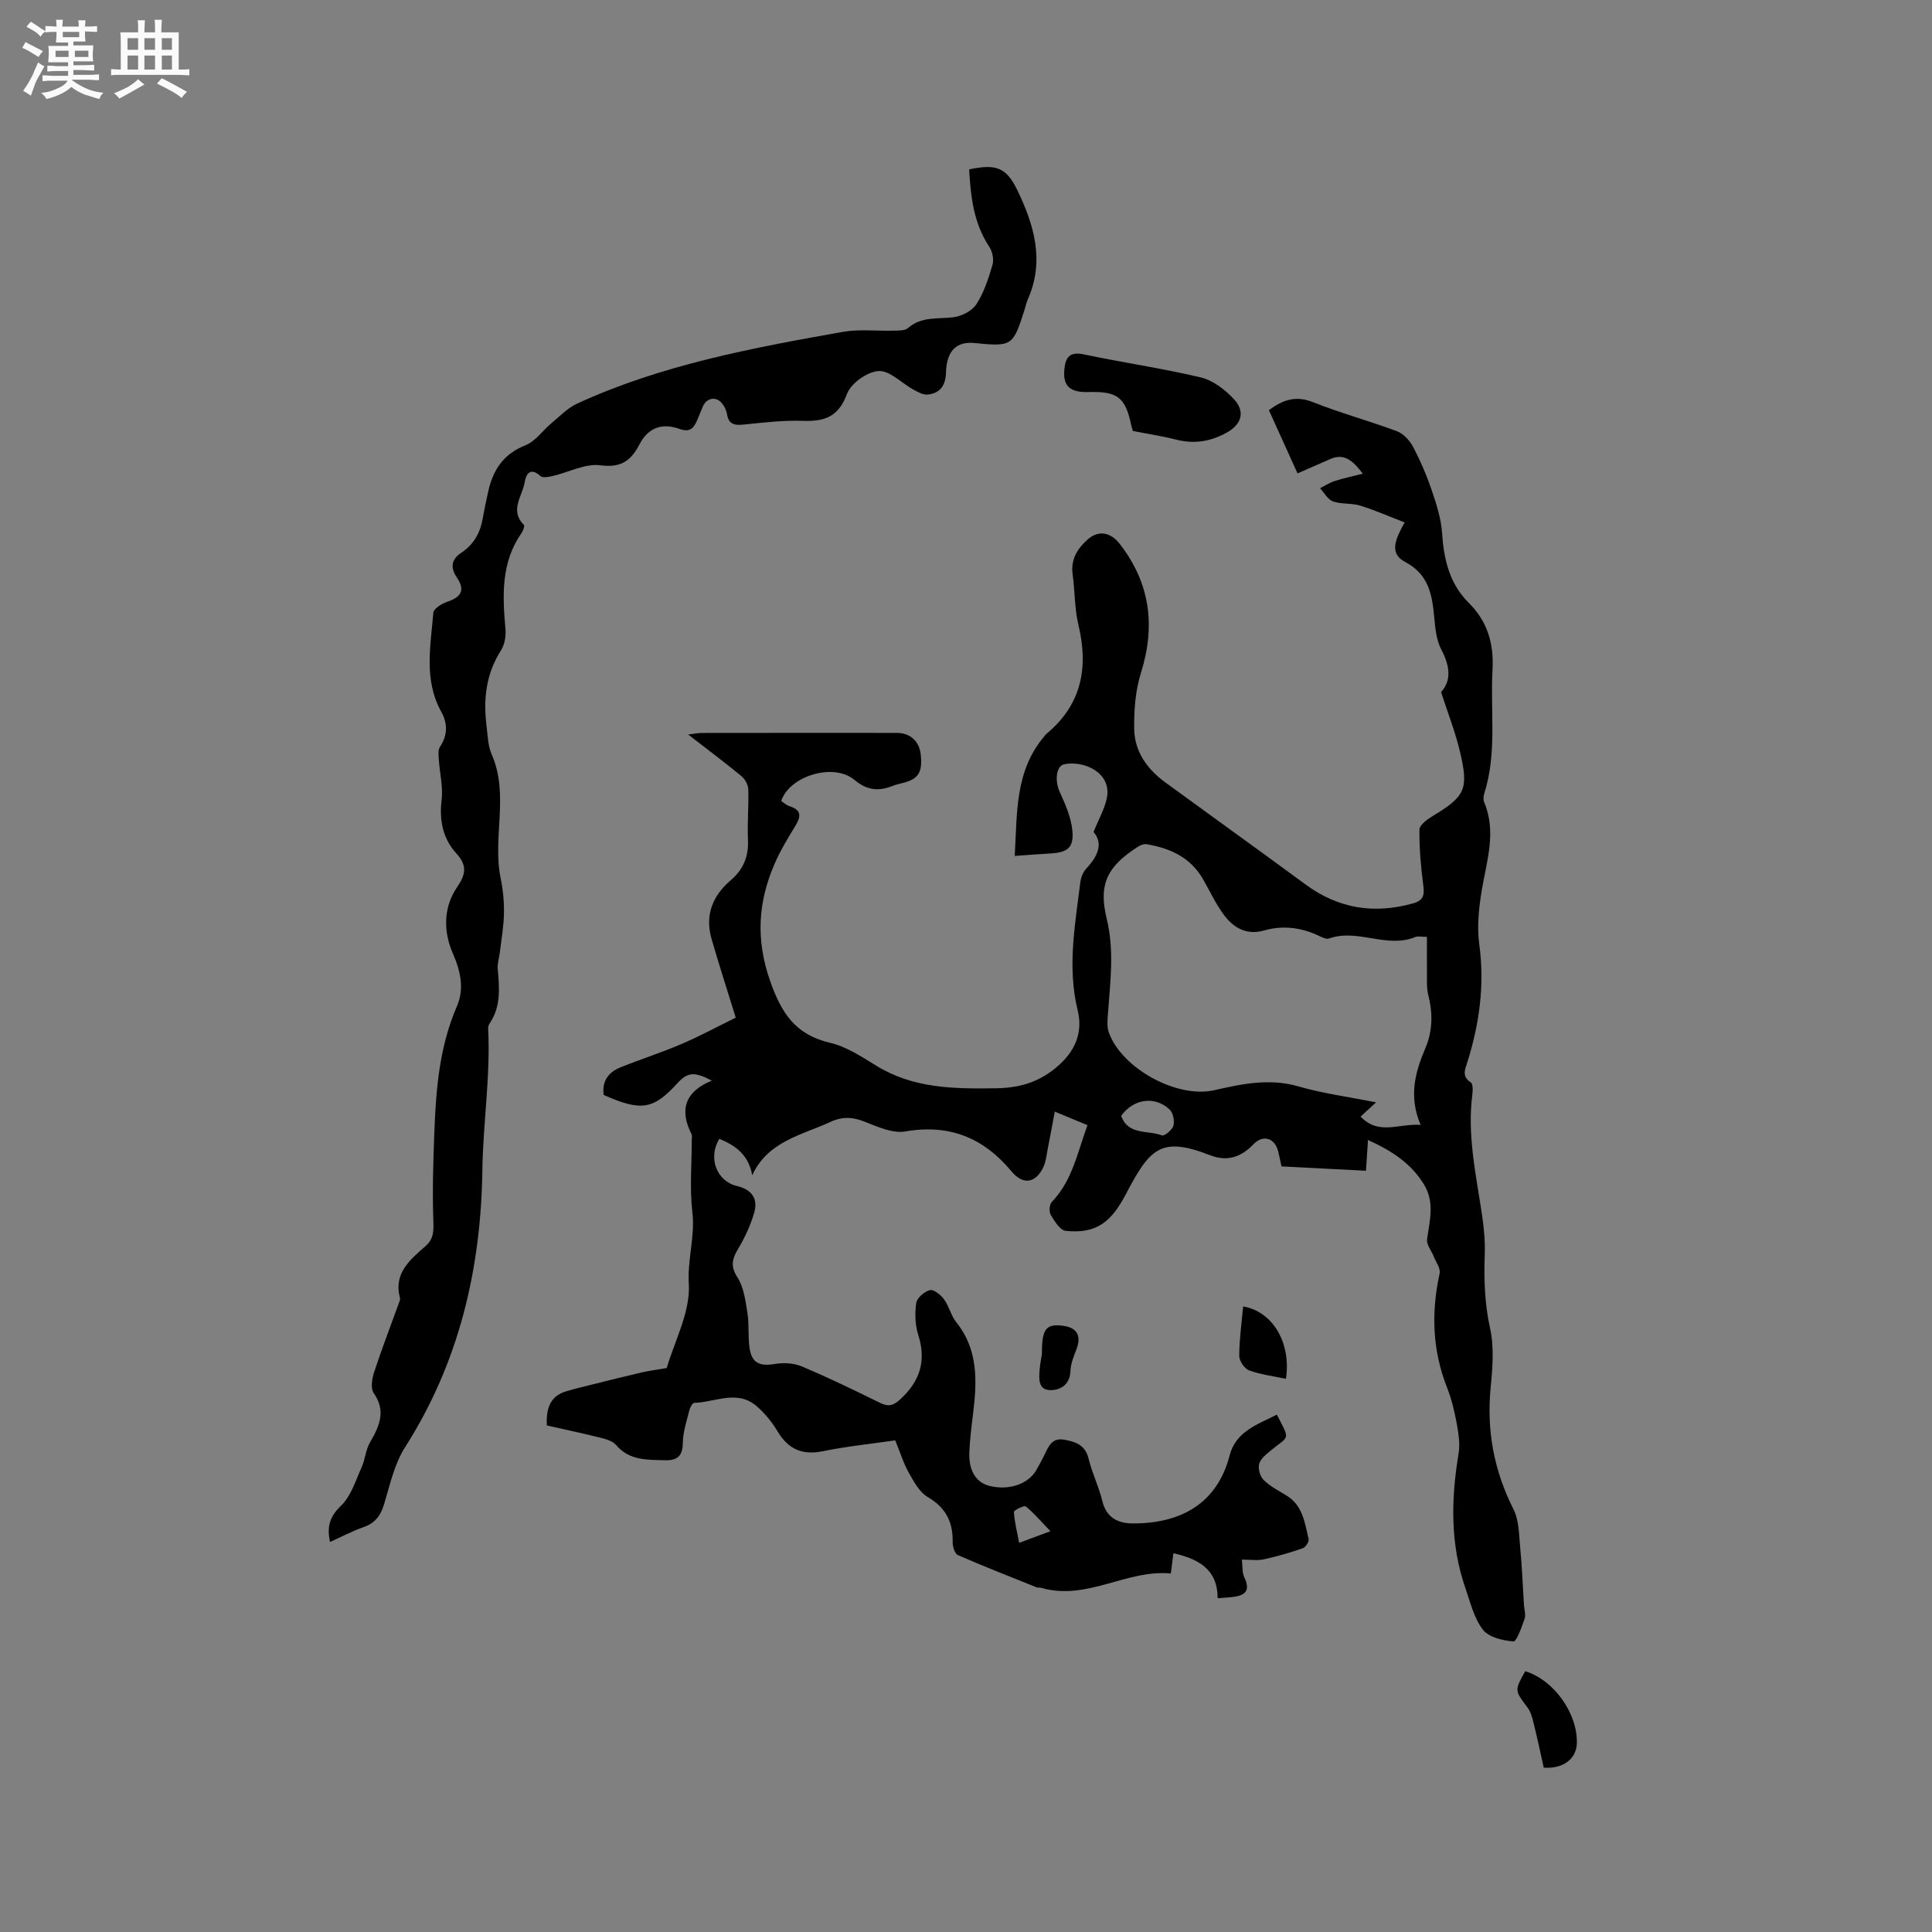 <svg enable-background="new 0 0 400 400" viewBox="0 0 400 400" xmlns="http://www.w3.org/2000/svg"><rect x="0" y="0" width="400" height="400" fill="#808080" stroke="none"/><path d="m6.8 9.5c.6.3 1.3.7 2.1 1.1-.4.4-.7.8-.9 1.2-.7-.4-1.3-.8-1.8-1.1s-1.1-.6-1.6-.8c.2-.4.5-.8.7-1.2.4.2.8.5 1.5.8zm.9 6.9c-.3.6-.5 1.1-.7 1.7s-.4 1.1-.6 1.7c-.6-.4-1.1-.7-1.6-1 .7-1 1.2-1.8 1.5-2.4.3-.5.6-1.1.8-1.7.3-.6.5-1.2.8-1.8.3.3.8.6 1.3.8-.7 1.3-1.2 2.2-1.5 2.7zm.1-11c.4.3 1 .7 1.7 1.1-.5.2-.8.6-1.1 1.1-.5-.6-1-1-1.4-1.2s-.9-.6-1.5-.8c.2-.4.5-.7.9-1.1.5.3.9.6 1.4.9zm10.5 13.1c1 .4 2 .6 3.1.7-.4.4-.7.8-.8 1.3-.9-.2-1.9-.6-3-.9-1-.4-2-.9-2.8-1.6-.5.4-1.1.9-1.9 1.3s-1.9.9-3.3 1.2c-.1-.3-.5-.8-1.1-1.3 1 0 2.1-.3 3.2-.8 1.2-.5 1.9-1 2.3-1.7h-3.2c-.4 0-1 0-2 .1v-1.2c1 0 1.7.1 2 .1h3.3v-1h-2.3c-.2 0-.9 0-2 .1v-1.2c1.2 0 1.9.1 2 .1h2.3v-.8h-4.1c0-.7.1-1.2.1-1.6 0-.5 0-1.1-.1-1.8h4.1v-.7h-2.5c0-.6.1-1.1.1-1.6v-.6h-.5c-.4 0-1 0-1.8.1v-1.3c1.2 0 1.9.1 2.1.1h.2c0-.3 0-.8-.1-1.4h1.4c0 .6-.1 1-.1 1.4h3.4c0-.4 0-.8-.1-1.3h1.5c0 .4-.1.9-.1 1.3.7 0 1.5 0 2.5-.1v1.2c-1 0-1.8-.1-2.5-.1v.6c0 .3 0 .8.1 1.5h-2.5v.8h4.1c0 .7-.1 1.3-.1 1.8s0 1 .1 1.5h-4.1v.8h1.4c.8 0 1.8 0 2.9-.1v1.2c-1 0-1.9-.1-2.8-.1h-1.5v1h3.2c.3 0 1 0 2.1-.1v1.2c-1.1 0-1.8-.1-2.1-.1h-3.4l-.1.1c1.4 1 2.4 1.5 3.4 1.9zm-4.1-6.7v-1.3h-2.7v1.3zm2.2-4.1v-1.1h-3.4v1.1zm1.9 4.1v-1.3h-2.8v1.3z" fill="#fafafb"/><path d="m37 6.7v2.3 5.4c1 0 1.8 0 2.2-.1v1.3c-.6 0-1.5-.1-2.5-.1h-11.9c-.7 0-1.3 0-1.8.1v-1.3c.5 0 1.1.1 2 .1v-5.2c0-1 0-1.8-.1-2.5h3.7c0-1.3 0-2.1-.1-2.5h1.5c0 .4-.1 1.3-.1 2.5h2.2c0-1.2 0-2.1-.1-2.6h1.5c0 .4-.1 1.3-.1 2.6zm-12.3 13.7c-.3-.4-.7-.8-1.1-1.1 1.1-.4 2.1-.9 2.9-1.3.8-.5 1.5-1 2.1-1.6.4.4.9.8 1.3 1.1-2.5 1.4-4.2 2.4-5.2 2.9zm3.9-10.1v-2.4h-2.2v2.4zm0 4.1v-2.9h-2.2v2.9zm3.5-4.1v-2.4h-2.2v2.4zm0 4.1v-2.9h-2.2v2.9zm.4 2.9 1-1.1c.6.3 1.4.7 2.5 1.3s2 1.1 2.7 1.5c-.4.4-.8.8-1.1 1.3-.8-.8-2.5-1.7-5.1-3zm3.1-7v-2.4h-2.1v2.4zm0 4.1v-2.9h-2.1v2.9z" fill="#fafafb"/><g fill="#000001"><path d="m264.36 292.89c2.82 5.45 2.57 4.29-1.22 7.39-.96.79-2.14 1.71-2.44 2.78-.27.99.17 2.61.91 3.34 1.33 1.31 3.08 2.22 4.71 3.21 3.43 2.06 3.8 5.68 4.62 9.03.13.53-.64 1.72-1.23 1.92-2.64.91-5.35 1.69-8.08 2.29-1.29.28-2.7.05-4.51.05.16 1.35.02 2.67.51 3.69 1.42 2.97-.09 3.81-2.64 4.08-.84.09-1.68.13-2.89.23 0-5.94-3.88-8.13-9.16-9.32-.17 1.37-.31 2.48-.53 4.2-9.1-.92-17.36 5.72-26.87 2.96-.3-.09-.66 0-.94-.11-5.44-2.18-10.91-4.32-16.28-6.67-.65-.28-1.1-1.76-1.08-2.68.07-4.14-1.39-7.13-5.14-9.32-1.72-1-2.9-3.18-3.94-5.04-1.13-2.01-1.81-4.27-2.81-6.71-5.02.73-10.05 1.24-14.99 2.25-4.25.86-7.13-.4-9.35-4.07-1.18-1.96-2.69-3.85-4.43-5.32-4.01-3.38-8.54-.75-12.84-.62-.36.01-.86.91-1 1.47-.55 2.26-1.35 4.54-1.37 6.82-.02 2.71-1.18 3.66-3.61 3.59-3.68-.11-7.42.13-10.21-3.16-.73-.86-2.18-1.24-3.38-1.54-3.68-.92-7.4-1.7-10.96-2.51-.18-4.04 1.04-6.21 4.12-7.1 1.72-.5 3.46-.92 5.19-1.35 3.45-.86 6.9-1.73 10.37-2.53 1.52-.35 3.09-.54 5.15-.9 1.61-5.58 4.93-11.63 4.57-17.46-.31-5.08 1.33-9.8.74-14.8-.58-4.92-.13-9.95-.13-14.94 0-.42.11-.92-.06-1.26-2.55-5.03-1.32-8.79 4.21-11.05-3.67-1.93-5.03-1.75-7.18.6-4.93 5.4-7.46 5.8-15.2 2.37-.4-2.8.94-4.69 3.4-5.68 4.2-1.71 8.55-3.08 12.71-4.87 3.92-1.68 7.68-3.72 11.23-5.46-1.87-6.04-3.53-11.15-5.01-16.31-1.41-4.88.19-8.91 3.97-12.13 2.62-2.23 3.73-4.94 3.57-8.41-.16-3.48.18-6.97.06-10.45-.03-.95-.71-2.13-1.47-2.75-3.43-2.82-6.99-5.48-10.97-8.57 1.28-.15 2.04-.32 2.8-.32 13.47-.02 26.94-.02 40.4-.01 2.81 0 4.69 1.77 4.96 4.56.35 3.62-.48 4.95-3.6 5.78-.72.19-1.46.33-2.14.6-2.92 1.16-5.29 1.05-8.01-1.22-4.34-3.61-13.47-.8-15.15 4.39.56.35 1.11.88 1.77 1.08 2.59.82 2.26 2.24 1.12 4.12-1.53 2.53-3.08 5.07-4.25 7.77-3.45 7.94-3.94 15.71-.93 24.29 2.35 6.71 5.27 11.12 12.41 12.79 3.39.79 6.55 2.89 9.59 4.76 7.64 4.7 16.04 4.78 24.58 4.66 4.71-.06 8.68-1.07 12.48-4.17 4.06-3.31 5.76-7.29 4.61-11.98-2.19-8.96-.53-17.71.55-26.51.12-.99.57-2.12 1.24-2.84 2.4-2.57 3.56-5.19 1.5-7.57 1.09-2.72 2.3-4.79 2.75-7.02 1.06-5.27-4.75-7.83-8.82-7-1.71.35-1.97 3.46-.96 5.67 1.15 2.54 2.35 5.23 2.63 7.95.37 3.65-.94 4.64-4.54 4.85-2.32.13-4.63.32-7.38.51.52-8.78-.01-17.53 6.1-24.74.14-.16.25-.35.41-.49 7.34-6.05 8.81-13.73 6.67-22.65-.81-3.37-.71-6.95-1.19-10.41-.43-3.1.99-5.36 3.12-7.24 2.28-2.02 4.8-1.45 6.66.96 6.29 8.14 7.41 16.95 4.35 26.71-1.14 3.64-1.44 7.68-1.39 11.53.06 4.72 2.7 8.38 6.47 11.13 9.66 7.05 19.38 14.02 29.01 21.11 6.81 5.01 14.18 6.18 22.27 3.91 2.43-.68 2.33-2.03 2.07-4.04-.48-3.72-.81-7.48-.76-11.22.01-.94 1.54-2.09 2.62-2.74 6.83-4.13 7.62-5.54 5.79-13.33-.95-4.07-2.51-8.01-3.93-12.41 2.22-2.46 1.81-5.44.04-8.82-1.03-1.96-1.25-4.44-1.46-6.72-.43-4.68-1.19-8.88-6.02-11.4-3.42-1.79-1.98-4.82-.1-8.18-3.26-1.26-6.18-2.56-9.22-3.49-1.79-.55-3.86-.25-5.62-.87-1.08-.38-1.8-1.78-2.68-2.73 1-.5 1.95-1.14 3-1.48 1.78-.57 3.62-.96 5.85-1.53-2.12-2.82-3.91-4.26-6.73-3.03-2.13.93-4.25 1.86-6.78 2.97-2-4.41-3.94-8.7-5.93-13.09 2.89-2.15 5.57-3.08 9.15-1.65 5.69 2.27 11.64 3.87 17.38 6.02 1.34.5 2.62 1.9 3.31 3.21 1.52 2.88 2.82 5.91 3.87 8.99.97 2.86 1.94 5.84 2.14 8.83.37 5.47 1.52 10.51 5.52 14.48 3.9 3.87 5.23 8.47 4.93 13.87-.48 8.53.97 17.19-1.7 25.58-.18.57-.25 1.33-.02 1.86 2.56 6.11.54 12.03-.48 18.06-.62 3.71-1.05 7.62-.55 11.3 1.15 8.4.05 16.44-2.45 24.41-.44 1.4-1.27 2.98.69 4.2.45.28.45 1.58.35 2.37-1.14 8.56.78 16.86 2.01 25.23.4 2.7.64 5.47.54 8.2-.18 5.09-.02 10.05 1.1 15.11.87 3.94.52 8.25.12 12.33-.86 8.9.7 17.17 4.73 25.16 1.16 2.29 1.13 5.25 1.39 7.93.38 3.96.53 7.94.78 11.91.06.95.42 2 .13 2.83-.6 1.71-1.63 4.72-2.31 4.68-2.21-.15-5.11-.85-6.33-2.43-1.84-2.39-2.59-5.65-3.62-8.61-3.17-9.15-2.97-18.46-1.4-27.88.33-2.01-.03-4.2-.4-6.24-.46-2.49-1.05-5-1.98-7.35-3.06-7.75-3.32-15.59-1.55-23.66.23-1.04-.76-2.36-1.23-3.54-.47-1.19-1.52-2.44-1.37-3.54.53-3.88 1.64-7.67-.67-11.4-2.56-4.14-6.29-6.77-11.56-9.16-.15 2.24-.27 4.07-.42 6.37-5.59-.29-11.45-.59-17.49-.9-.24-1.11-.44-2.14-.7-3.15-.71-2.77-3.14-3.49-5.14-1.4-2.55 2.66-5.43 3.6-8.9 2.25-10.23-3.98-12.49-1.48-17.49 8.06-3.02 5.77-6.11 8.26-12.47 7.58-1.15-.13-2.3-2-3.07-3.3-.39-.64-.29-2.14.2-2.66 4.26-4.42 5.32-10.24 7.4-15.92-2.17-.9-4.19-1.73-6.77-2.8-.5 2.65-.91 4.98-1.38 7.29-.32 1.54-.43 3.22-1.15 4.55-1.73 3.16-4.21 3.2-6.44.52-5.73-6.9-12.82-9.85-21.95-8.26-2.61.46-5.71-.93-8.37-1.99-2.53-1.01-4.66-1.14-7.19.03-5.97 2.76-12.9 3.98-16.16 11.03-.76-4.25-3.48-6.17-6.81-7.54-2.41 3.94-.55 8.77 3.64 9.77 3.03.72 4.44 2.58 3.57 5.56-.74 2.55-1.9 5.05-3.26 7.34-1.24 2.1-1.75 3.61-.21 6 1.33 2.07 1.68 4.87 2.08 7.41.38 2.38.08 4.87.44 7.26.46 3.1 2.12 3.79 5.18 3.28 1.82-.31 3.98-.2 5.66.51 5.46 2.3 10.8 4.89 16.12 7.51 1.78.88 2.78.65 4.31-.77 4.07-3.78 5.34-7.95 3.65-13.29-.65-2.05-.73-4.45-.41-6.59.16-1.06 1.69-2.39 2.84-2.67.79-.19 2.24 1 2.92 1.92 1.05 1.43 1.43 3.37 2.53 4.74 4.62 5.76 4.28 12.34 3.46 19.05-.32 2.63-.66 5.27-.76 7.91-.14 3.85 1.43 6.26 4.26 6.94 3.99.97 8-.42 9.64-3.35.57-1.02 1.14-2.03 1.65-3.08.84-1.74 1.52-3.6 4.07-3.16 2.4.42 4.38 1.1 5.07 3.93.72 2.97 2.12 5.78 2.84 8.75.83 3.48 3.26 4.65 6.29 4.66 9.7.04 17.43-3.92 20.06-14.03 1.3-5.05 5.71-6.41 9.79-8.49zm17.34-61.72c3.75 3.97 7.83 1.39 12.43 1.73-2.51-5.83-1.16-10.89.95-15.82 1.58-3.68 1.57-7.36.61-11.18-.37-1.49-.23-3.13-.25-4.7-.03-2.39-.01-4.79-.01-7.23-1.18 0-1.88-.19-2.41.03-5.9 2.44-11.91-1.81-17.83.3-.64.23-1.64-.33-2.4-.68-3.6-1.63-7.28-2.06-11.1-.97-3.57 1.02-6.3-.54-8.29-3.23-1.69-2.28-2.9-4.9-4.32-7.38-2.59-4.53-6.83-6.44-11.71-7.26-.54-.09-1.23.19-1.72.5-6.31 4.01-8.29 7.69-6.53 14.89 1.62 6.61.75 13.03.28 19.56-.1 1.34-.26 2.82.17 4.03 2.66 7.43 14.09 13.71 21.8 11.96 5.79-1.31 11.45-2.53 17.47-.79 5.09 1.47 10.4 2.17 16.06 3.3-1.22 1.12-1.99 1.83-3.2 2.94zm-49.57-.15c1.44 4.09 5.54 2.92 8.43 4.05.5.2 2.14-1.14 2.38-2 .27-1-.05-2.66-.77-3.34-3.05-2.91-7.54-2.23-10.04 1.29zm-14.65 86c-2.05-2.13-3.44-3.8-5.1-5.13-.34-.27-2.48.79-2.46 1.15.12 2.05.65 4.09 1.09 6.39 2.11-.78 3.64-1.36 6.47-2.41z"/><path d="m200.65 35.07c5.62-1.17 7.69-.42 9.98 4.31 3.49 7.22 5.68 14.66 2.17 22.6-.3.67-.45 1.41-.67 2.12-2.4 7.57-2.58 7.69-10.39 6.92-3.69-.37-5.75 1.6-5.88 6.07-.08 2.69-1.17 4.31-3.76 4.6-.94.11-2.05-.51-2.97-1.01-2.45-1.34-4.9-3.99-7.22-3.86-2.35.13-5.74 2.54-6.55 4.74-1.75 4.73-4.62 5.73-9.1 5.57-4.11-.14-8.25.36-12.36.78-1.88.19-3.05-.08-3.38-2.17-.13-.8-.55-1.64-1.07-2.27-1.21-1.47-3.15-1.09-3.93.68-.47 1.07-.86 2.17-1.35 3.22-.72 1.54-1.63 2.11-3.52 1.43-3.57-1.29-6.45-.26-8.23 3.16-1.82 3.49-3.85 4.93-8.16 4.37-3.11-.4-6.49 1.45-9.78 2.21-.84.2-2.12.45-2.59.02-2.15-1.97-3.02-.28-3.26 1.27-.46 2.89-3.2 5.82-.16 8.84.2.2-.17 1.22-.5 1.7-4.26 6.11-3.94 12.93-3.32 19.86.13 1.46-.17 3.24-.94 4.45-3.09 4.84-3.67 10.07-2.98 15.58.25 2 .28 4.14 1.07 5.93 3.67 8.37.11 17.2 1.86 25.67.49 2.37.72 4.85.68 7.27-.05 2.69-.54 5.36-.85 8.04-.14 1.14-.54 2.3-.44 3.42.33 3.93.72 7.82-1.7 11.32-.22.32-.3.82-.28 1.22.49 9.74-1.06 19.4-1.2 29.13-.29 20.48-4.82 39.84-16.02 57.39-2.22 3.47-3.12 7.83-4.36 11.87-.71 2.33-1.87 3.83-4.21 4.65-2.36.83-4.6 2.02-6.95 3.08-.7-3.17-.06-5.26 2.28-7.51 2.07-1.98 3.01-5.2 4.26-7.95.74-1.62.83-3.58 1.7-5.1 1.94-3.36 3.45-6.47.8-10.27-.67-.97-.36-2.96.08-4.3 1.56-4.77 3.38-9.46 5.08-14.19.14-.39.37-.86.27-1.22-1.35-5.09 2.09-7.89 5.26-10.68 1.75-1.54 1.73-3.1 1.66-5.27-.22-6.21-.02-12.45.22-18.67.34-8.8 1.07-17.49 4.67-25.78 1.52-3.5.81-7.14-.87-10.96-1.88-4.29-2.05-9.35.87-13.63 1.74-2.56 2.26-4.43-.16-7.07-2.71-2.96-3.54-6.76-3.02-10.97.34-2.76-.4-5.64-.58-8.47-.06-.86-.18-1.95.24-2.58 1.6-2.4 1.61-4.84.29-7.22-3.68-6.62-2.23-13.64-1.66-20.56.07-.85 1.77-1.89 2.91-2.27 2.96-1 3.68-2.47 1.95-5.02-1.39-2.05-1.12-3.77.9-5.1 2.56-1.69 3.92-4.06 4.44-7.02.33-1.87.73-3.74 1.14-5.6.98-4.49 3.13-7.83 7.73-9.65 2.07-.82 3.56-3.06 5.38-4.57 1.72-1.43 3.34-3.15 5.32-4.06 17.49-8.04 36.25-11.52 55.02-14.85 3.4-.6 6.98-.15 10.47-.25 1.03-.03 2.35.04 3.01-.54 2.78-2.43 6.08-1.85 9.31-2.22 1.73-.2 3.92-1.29 4.83-2.68 1.58-2.42 2.52-5.34 3.35-8.16.33-1.12 0-2.79-.67-3.78-3.26-4.92-3.83-10.41-4.16-16.01z"/><path d="m234.56 89.23c-.15-.48-.26-.77-.32-1.07-1.22-5.9-2.84-7.17-8.88-6.99-3.74.11-5.24-1.19-5.02-4.36.18-2.53.84-4.12 4.06-3.44 8.06 1.7 16.24 2.88 24.24 4.78 2.48.59 4.93 2.49 6.75 4.4 2.53 2.66 1.7 5.33-1.52 7.08-3.31 1.81-6.71 2.33-10.41 1.38-2.86-.73-5.8-1.17-8.9-1.78z"/><path d="m319.62 365.98c-.72-3.2-1.37-6.29-2.13-9.34-.27-1.1-.6-2.29-1.27-3.17-2.63-3.49-2.68-3.45-.44-7.47 5.92 1.83 10.84 8.68 10.69 14.9-.07 3.21-2.78 5.35-6.85 5.08z"/><path d="m257.38 270.48c6.29 1.1 9.96 7.73 8.86 14.99-2.56-.55-5.2-.86-7.63-1.75-.96-.35-2.05-1.97-2.04-3 .01-3.39.5-6.79.81-10.24z"/><path d="m215.72 280.37c-.04-5.24.84-6.33 4.32-5.89 2.95.37 3.89 2.07 2.83 4.86-.55 1.45-1.2 2.98-1.24 4.48-.09 3.01-2.28 4.09-4.37 3.98-2.42-.13-2.15-2.61-1.99-4.48.1-1.15.34-2.29.45-2.95z"/></g></svg>
